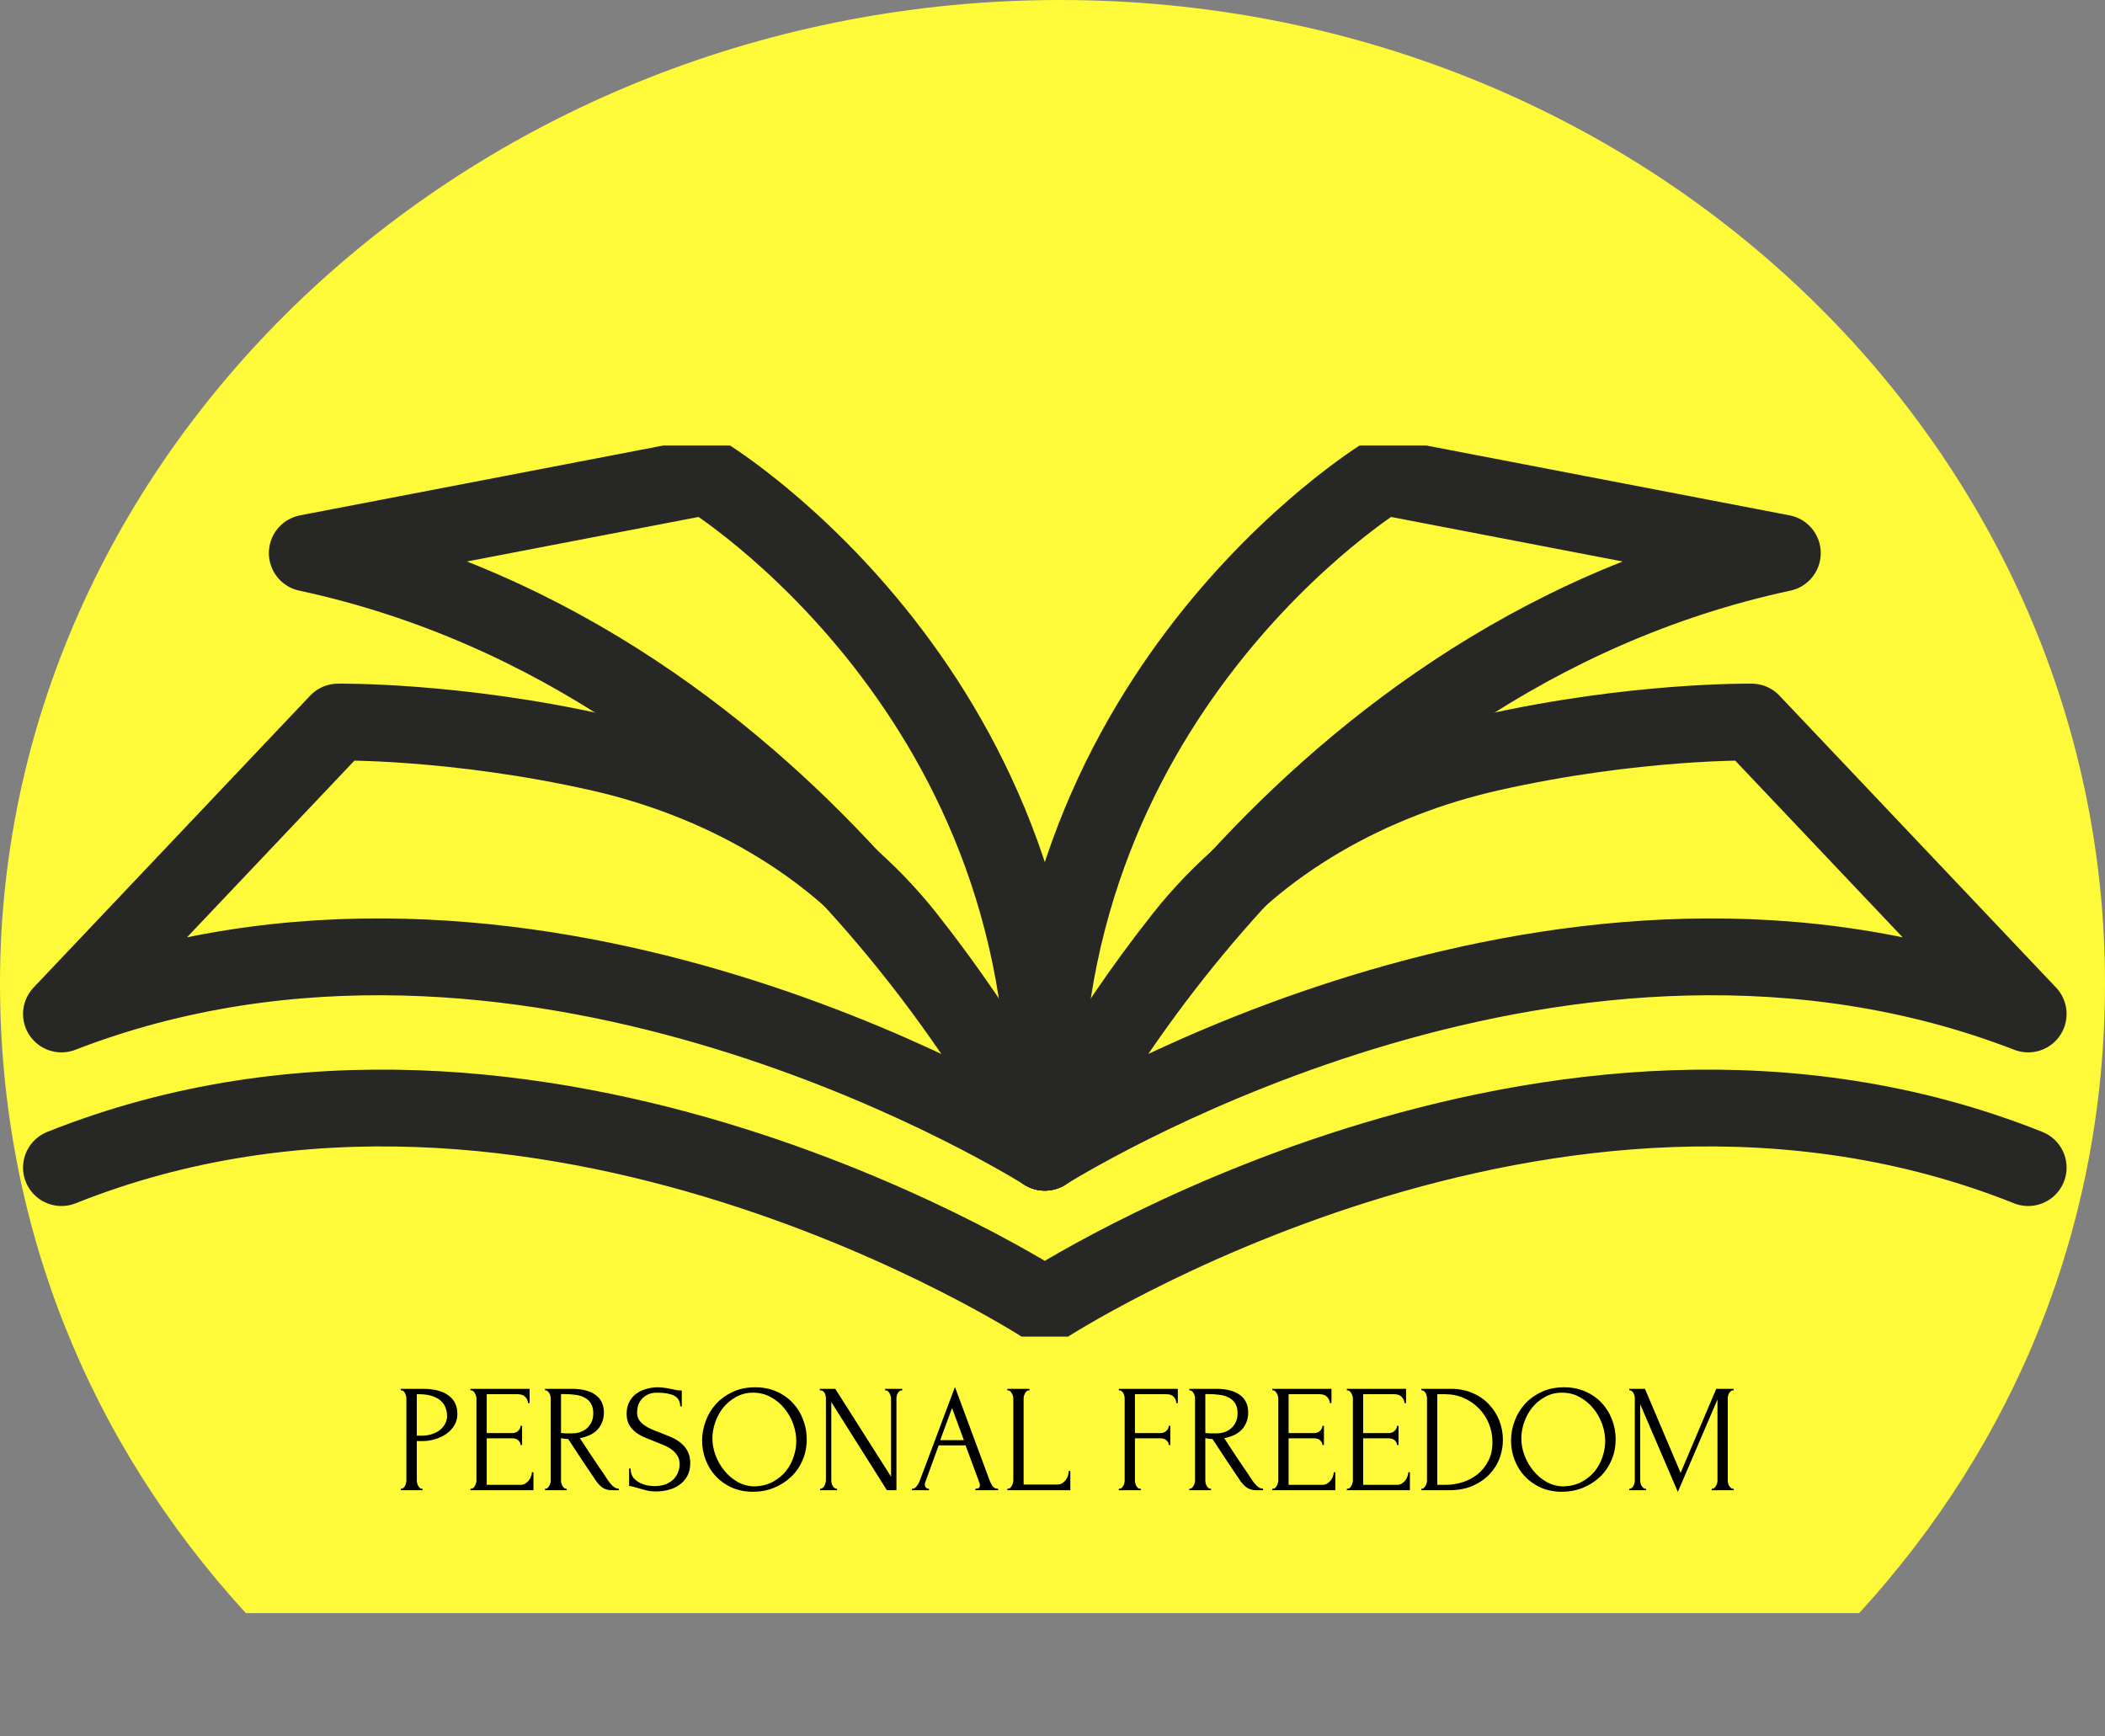 <svg width="137" height="113" viewBox="0 0 137 113" fill="none" xmlns="http://www.w3.org/2000/svg">
<rect x="0" y="0" width="137" height="113" fill="#808080" stroke="none"/>
<path d="M121 105C131.181 93.882 137 79.749 137 64C137 28.812 106.834 0 69 0C31.166 0 0 28.812 0 64C0 79.749 5.824 93.877 16 105H121Z" fill="#FEFA3A"/>
<g clip-path="url(#clip0_9_161)">
<path d="M132 76C100.884 63.569 68 85 68 85C68 85 35.116 63.569 4 76" stroke="#272726" stroke-width="5" stroke-miterlimit="10" stroke-linecap="round" stroke-linejoin="round"/>
<path d="M132 66L114 47C114 47 106.38 46.886 97 49C89.258 50.745 81.926 54.768 77 61C71.392 68.093 68.424 74.118 68 75C70.677 73.356 102.146 54.445 132 66Z" stroke="#272726" stroke-width="5" stroke-miterlimit="10" stroke-linecap="round" stroke-linejoin="round"/>
<path d="M4 66L22 47C22 47 29.62 46.886 39 49C46.742 50.745 54.074 54.768 59 61C64.608 68.093 67.576 74.118 68 75C65.323 73.356 33.852 54.445 4 66Z" stroke="#272726" stroke-width="5" stroke-miterlimit="10" stroke-linecap="round" stroke-linejoin="round"/>
<path d="M46 31L20 36C52.673 43.024 68 75 68 75C69.472 45.353 46 31 46 31Z" stroke="#272726" stroke-width="5" stroke-miterlimit="10" stroke-linecap="round" stroke-linejoin="round"/>
<path d="M90 31L116 36C83.328 43.024 68 75 68 75C66.528 45.353 90 31 90 31Z" stroke="#272726" stroke-width="5" stroke-miterlimit="10" stroke-linecap="round" stroke-linejoin="round"/>
</g>
<path d="M26.087 90.4H27.508C28.247 90.4 28.808 90.543 29.188 90.83C29.574 91.11 29.767 91.51 29.767 92.03C29.767 92.31 29.701 92.56 29.567 92.78C29.434 93 29.258 93.187 29.038 93.34C28.824 93.487 28.581 93.6 28.308 93.68C28.041 93.76 27.774 93.8 27.508 93.8H27.128V96.35C27.128 96.403 27.134 96.463 27.148 96.53C27.161 96.59 27.181 96.647 27.207 96.7C27.241 96.753 27.274 96.8 27.308 96.84C27.348 96.88 27.394 96.9 27.448 96.9H27.497V97H26.087V96.9H26.137C26.184 96.9 26.227 96.88 26.267 96.84C26.308 96.8 26.341 96.753 26.367 96.7C26.394 96.647 26.414 96.59 26.427 96.53C26.441 96.463 26.448 96.403 26.448 96.35V91.02C26.448 90.927 26.421 90.82 26.367 90.7C26.314 90.58 26.238 90.513 26.137 90.5H26.087V90.4ZM27.128 90.75V93.45H27.427C27.694 93.45 27.931 93.413 28.137 93.34C28.351 93.267 28.527 93.17 28.668 93.05C28.808 92.93 28.914 92.793 28.988 92.64C29.061 92.487 29.098 92.33 29.098 92.17C29.098 91.977 29.064 91.797 28.997 91.63C28.938 91.457 28.834 91.307 28.688 91.18C28.547 91.047 28.361 90.943 28.128 90.87C27.894 90.79 27.608 90.75 27.267 90.75H27.128ZM30.619 96.9H30.669C30.722 96.9 30.769 96.883 30.809 96.85C30.849 96.81 30.882 96.763 30.909 96.71C30.942 96.657 30.966 96.6 30.979 96.54C30.999 96.48 31.009 96.423 31.009 96.37V91.02C31.009 90.973 30.999 90.92 30.979 90.86C30.966 90.8 30.942 90.743 30.909 90.69C30.882 90.637 30.849 90.593 30.809 90.56C30.769 90.52 30.722 90.5 30.669 90.5H30.619V90.4H34.469V91.33H34.369C34.356 91.177 34.296 91.043 34.189 90.93C34.082 90.81 33.916 90.75 33.689 90.75H31.679V93.28H33.339C33.492 93.28 33.619 93.233 33.719 93.14C33.826 93.047 33.879 92.937 33.879 92.81H33.979V94.06H33.879C33.879 93.94 33.829 93.837 33.729 93.75C33.629 93.663 33.499 93.62 33.339 93.62H31.679V96.65H33.869C33.996 96.65 34.106 96.62 34.199 96.56C34.292 96.5 34.369 96.43 34.429 96.35C34.496 96.263 34.542 96.173 34.569 96.08C34.602 95.98 34.619 95.897 34.619 95.83H34.719V97H30.619V96.9ZM36.833 96.9H36.883V97H35.472V96.9H35.523C35.569 96.9 35.612 96.88 35.653 96.84C35.693 96.8 35.726 96.753 35.752 96.7C35.786 96.647 35.809 96.59 35.822 96.53C35.836 96.463 35.843 96.403 35.843 96.35V91.02C35.843 90.973 35.836 90.92 35.822 90.86C35.809 90.8 35.786 90.743 35.752 90.69C35.726 90.637 35.693 90.593 35.653 90.56C35.612 90.52 35.569 90.5 35.523 90.5H35.472V90.4H37.212C37.879 90.4 38.392 90.53 38.752 90.79C39.119 91.05 39.303 91.433 39.303 91.94C39.303 92.193 39.259 92.417 39.172 92.61C39.093 92.797 38.983 92.96 38.843 93.1C38.703 93.233 38.536 93.343 38.343 93.43C38.156 93.51 37.956 93.57 37.742 93.61L38.462 94.71C38.636 94.977 38.812 95.24 38.992 95.5C39.172 95.753 39.349 96.017 39.523 96.29C39.569 96.357 39.619 96.427 39.672 96.5C39.733 96.573 39.792 96.64 39.852 96.7C39.919 96.76 39.986 96.81 40.053 96.85C40.126 96.883 40.199 96.9 40.273 96.9V97H39.843C39.576 97 39.356 96.937 39.182 96.81C39.016 96.677 38.876 96.523 38.763 96.35C38.462 95.91 38.163 95.463 37.862 95.01C37.569 94.557 37.276 94.11 36.983 93.67C36.909 93.663 36.829 93.657 36.742 93.65C36.663 93.637 36.586 93.623 36.513 93.61V96.35C36.513 96.403 36.519 96.463 36.532 96.53C36.546 96.59 36.566 96.647 36.593 96.7C36.626 96.753 36.659 96.8 36.693 96.84C36.733 96.88 36.779 96.9 36.833 96.9ZM36.513 90.74V93.28H36.562C36.616 93.287 36.699 93.293 36.812 93.3C36.932 93.3 37.079 93.3 37.252 93.3C37.392 93.3 37.539 93.28 37.693 93.24C37.852 93.193 37.999 93.12 38.133 93.02C38.273 92.913 38.386 92.777 38.472 92.61C38.566 92.443 38.612 92.233 38.612 91.98C38.612 91.727 38.562 91.52 38.462 91.36C38.369 91.2 38.236 91.073 38.062 90.98C37.896 90.887 37.693 90.823 37.453 90.79C37.212 90.757 36.949 90.74 36.663 90.74H36.513ZM44.923 95.23C44.923 95.563 44.856 95.85 44.723 96.09C44.59 96.323 44.416 96.513 44.203 96.66C43.996 96.807 43.76 96.913 43.493 96.98C43.233 97.047 42.973 97.08 42.713 97.08C42.446 97.08 42.216 97.053 42.023 97C41.83 96.947 41.653 96.897 41.493 96.85C41.386 96.817 41.289 96.79 41.203 96.77C41.116 96.743 41.029 96.73 40.943 96.73V95.59H41.043C41.043 95.843 41.106 96.047 41.233 96.2C41.366 96.347 41.52 96.46 41.693 96.54C41.866 96.62 42.039 96.673 42.213 96.7C42.386 96.72 42.513 96.73 42.593 96.73C42.88 96.73 43.126 96.69 43.333 96.61C43.539 96.523 43.709 96.413 43.843 96.28C43.976 96.14 44.073 95.987 44.133 95.82C44.2 95.653 44.233 95.483 44.233 95.31C44.233 95.09 44.186 94.907 44.093 94.76C43.999 94.607 43.876 94.473 43.723 94.36C43.576 94.247 43.406 94.15 43.213 94.07C43.02 93.99 42.823 93.91 42.623 93.83C42.396 93.743 42.173 93.653 41.953 93.56C41.733 93.467 41.536 93.353 41.363 93.22C41.19 93.08 41.05 92.917 40.943 92.73C40.836 92.537 40.783 92.3 40.783 92.02C40.783 91.727 40.84 91.473 40.953 91.26C41.066 91.04 41.216 90.86 41.403 90.72C41.596 90.58 41.813 90.477 42.053 90.41C42.3 90.337 42.55 90.3 42.803 90.3C42.976 90.3 43.139 90.313 43.293 90.34C43.446 90.36 43.593 90.387 43.733 90.42C43.846 90.447 43.956 90.47 44.063 90.49C44.169 90.503 44.273 90.51 44.373 90.51V91.54H44.273C44.26 91.193 44.123 90.96 43.863 90.84C43.603 90.713 43.243 90.65 42.783 90.65C42.516 90.65 42.296 90.697 42.123 90.79C41.956 90.877 41.823 90.987 41.723 91.12C41.623 91.247 41.553 91.387 41.513 91.54C41.48 91.687 41.463 91.817 41.463 91.93C41.463 92.117 41.503 92.277 41.583 92.41C41.669 92.543 41.783 92.66 41.923 92.76C42.063 92.86 42.223 92.95 42.403 93.03C42.59 93.11 42.783 93.187 42.983 93.26C43.209 93.347 43.44 93.44 43.673 93.54C43.906 93.64 44.113 93.763 44.293 93.91C44.48 94.057 44.63 94.237 44.743 94.45C44.863 94.663 44.923 94.923 44.923 95.23ZM49.145 90.3C49.665 90.3 50.132 90.393 50.545 90.58C50.959 90.76 51.309 91.007 51.595 91.32C51.889 91.627 52.112 91.987 52.265 92.4C52.425 92.807 52.505 93.233 52.505 93.68C52.505 94.18 52.412 94.64 52.225 95.06C52.045 95.48 51.795 95.84 51.475 96.14C51.155 96.44 50.782 96.677 50.355 96.85C49.935 97.017 49.485 97.1 49.005 97.1C48.492 97.1 48.029 97.007 47.615 96.82C47.209 96.633 46.862 96.387 46.575 96.08C46.295 95.773 46.078 95.42 45.925 95.02C45.772 94.62 45.695 94.203 45.695 93.77C45.695 93.343 45.772 92.923 45.925 92.51C46.078 92.09 46.302 91.717 46.595 91.39C46.895 91.063 47.258 90.8 47.685 90.6C48.112 90.4 48.599 90.3 49.145 90.3ZM49.135 96.75C49.582 96.73 49.972 96.63 50.305 96.45C50.645 96.263 50.928 96.03 51.155 95.75C51.382 95.463 51.548 95.15 51.655 94.81C51.769 94.47 51.825 94.133 51.825 93.8C51.825 93.433 51.758 93.063 51.625 92.69C51.492 92.317 51.302 91.98 51.055 91.68C50.809 91.373 50.512 91.127 50.165 90.94C49.825 90.747 49.442 90.65 49.015 90.65C48.602 90.65 48.232 90.743 47.905 90.93C47.578 91.11 47.298 91.343 47.065 91.63C46.839 91.917 46.665 92.237 46.545 92.59C46.425 92.943 46.365 93.29 46.365 93.63C46.365 93.997 46.435 94.367 46.575 94.74C46.715 95.107 46.908 95.44 47.155 95.74C47.402 96.04 47.692 96.283 48.025 96.47C48.365 96.657 48.735 96.75 49.135 96.75ZM54.433 96.9H54.483V97H53.373V96.9H53.423C53.469 96.9 53.513 96.88 53.553 96.84C53.599 96.8 53.636 96.753 53.663 96.7C53.689 96.647 53.709 96.59 53.723 96.53C53.743 96.463 53.753 96.403 53.753 96.35V91.02C53.753 90.973 53.746 90.92 53.733 90.86C53.726 90.8 53.709 90.743 53.683 90.69C53.656 90.637 53.619 90.593 53.573 90.56C53.526 90.52 53.469 90.5 53.403 90.5H53.353V90.4H54.363L57.993 96.12V91.02C57.993 90.973 57.983 90.92 57.963 90.86C57.949 90.8 57.926 90.743 57.893 90.69C57.866 90.637 57.833 90.593 57.793 90.56C57.753 90.52 57.706 90.5 57.653 90.5H57.603V90.4H58.723V90.5H58.673C58.619 90.5 58.573 90.52 58.533 90.56C58.493 90.593 58.456 90.637 58.423 90.69C58.396 90.743 58.376 90.8 58.363 90.86C58.349 90.92 58.343 90.973 58.343 91.02V97H57.723L54.103 91.26V96.35C54.103 96.403 54.109 96.463 54.123 96.53C54.136 96.59 54.156 96.647 54.183 96.7C54.216 96.753 54.253 96.8 54.293 96.84C54.333 96.88 54.379 96.9 54.433 96.9ZM63.482 96.9H63.532C63.692 96.9 63.772 96.827 63.772 96.68C63.772 96.627 63.762 96.57 63.742 96.51L62.842 94.08H61.092L60.222 96.47C60.202 96.523 60.192 96.573 60.192 96.62C60.192 96.707 60.215 96.777 60.262 96.83C60.309 96.877 60.359 96.9 60.412 96.9H60.462V97H59.352V96.9H59.402C59.489 96.9 59.572 96.85 59.652 96.75C59.739 96.643 59.809 96.52 59.862 96.38L62.152 90.28L64.392 96.32C64.439 96.453 64.502 96.583 64.582 96.71C64.669 96.837 64.779 96.9 64.912 96.9H64.962V97H63.482V96.9ZM61.192 93.74H62.732L61.962 91.65L61.192 93.74ZM65.56 96.9H65.61C65.664 96.9 65.71 96.883 65.75 96.85C65.79 96.81 65.824 96.763 65.85 96.71C65.884 96.657 65.907 96.6 65.92 96.54C65.94 96.48 65.95 96.423 65.95 96.37V91.02C65.95 90.973 65.94 90.92 65.92 90.86C65.907 90.8 65.884 90.743 65.85 90.69C65.824 90.637 65.79 90.593 65.75 90.56C65.71 90.52 65.664 90.5 65.61 90.5H65.56V90.4H67V90.5H66.95C66.897 90.5 66.85 90.52 66.81 90.56C66.77 90.593 66.737 90.637 66.71 90.69C66.684 90.743 66.66 90.8 66.64 90.86C66.627 90.92 66.62 90.973 66.62 91.02V96.63H68.81C68.937 96.63 69.047 96.6 69.14 96.54C69.234 96.48 69.31 96.407 69.37 96.32C69.437 96.227 69.484 96.13 69.51 96.03C69.544 95.923 69.56 95.827 69.56 95.74H69.66V97H65.56V96.9ZM74.196 96.9H74.246V97H72.816V96.9H72.866C72.92 96.9 72.966 96.883 73.006 96.85C73.046 96.81 73.08 96.763 73.106 96.71C73.14 96.657 73.163 96.6 73.176 96.54C73.19 96.48 73.196 96.423 73.196 96.37V91.02C73.196 90.973 73.19 90.92 73.176 90.86C73.163 90.8 73.143 90.743 73.116 90.69C73.09 90.637 73.053 90.593 73.006 90.56C72.966 90.52 72.92 90.5 72.866 90.5H72.816V90.4H76.656V91.33H76.556C76.556 91.177 76.503 91.043 76.396 90.93C76.296 90.81 76.136 90.75 75.916 90.75H73.866V93.28H75.526C75.68 93.28 75.806 93.233 75.906 93.14C76.013 93.047 76.066 92.937 76.066 92.81H76.166V94.06H76.066C76.066 93.94 76.016 93.837 75.916 93.75C75.816 93.663 75.686 93.62 75.526 93.62H73.866V96.37C73.866 96.423 73.873 96.48 73.886 96.54C73.9 96.6 73.92 96.657 73.946 96.71C73.98 96.763 74.016 96.81 74.056 96.85C74.096 96.883 74.143 96.9 74.196 96.9ZM78.766 96.9H78.816V97H77.406V96.9H77.456C77.503 96.9 77.546 96.88 77.586 96.84C77.626 96.8 77.659 96.753 77.686 96.7C77.719 96.647 77.743 96.59 77.756 96.53C77.769 96.463 77.776 96.403 77.776 96.35V91.02C77.776 90.973 77.769 90.92 77.756 90.86C77.743 90.8 77.719 90.743 77.686 90.69C77.659 90.637 77.626 90.593 77.586 90.56C77.546 90.52 77.503 90.5 77.456 90.5H77.406V90.4H79.146C79.813 90.4 80.326 90.53 80.686 90.79C81.053 91.05 81.236 91.433 81.236 91.94C81.236 92.193 81.193 92.417 81.106 92.61C81.026 92.797 80.916 92.96 80.776 93.1C80.636 93.233 80.469 93.343 80.276 93.43C80.089 93.51 79.889 93.57 79.676 93.61L80.396 94.71C80.569 94.977 80.746 95.24 80.926 95.5C81.106 95.753 81.283 96.017 81.456 96.29C81.503 96.357 81.553 96.427 81.606 96.5C81.666 96.573 81.726 96.64 81.786 96.7C81.853 96.76 81.919 96.81 81.986 96.85C82.059 96.883 82.133 96.9 82.206 96.9V97H81.776C81.509 97 81.289 96.937 81.116 96.81C80.949 96.677 80.809 96.523 80.696 96.35C80.396 95.91 80.096 95.463 79.796 95.01C79.503 94.557 79.209 94.11 78.916 93.67C78.843 93.663 78.763 93.657 78.676 93.65C78.596 93.637 78.519 93.623 78.446 93.61V96.35C78.446 96.403 78.453 96.463 78.466 96.53C78.479 96.59 78.499 96.647 78.526 96.7C78.559 96.753 78.593 96.8 78.626 96.84C78.666 96.88 78.713 96.9 78.766 96.9ZM78.446 90.74V93.28H78.496C78.549 93.287 78.633 93.293 78.746 93.3C78.866 93.3 79.013 93.3 79.186 93.3C79.326 93.3 79.473 93.28 79.626 93.24C79.786 93.193 79.933 93.12 80.066 93.02C80.206 92.913 80.319 92.777 80.406 92.61C80.499 92.443 80.546 92.233 80.546 91.98C80.546 91.727 80.496 91.52 80.396 91.36C80.303 91.2 80.169 91.073 79.996 90.98C79.829 90.887 79.626 90.823 79.386 90.79C79.146 90.757 78.883 90.74 78.596 90.74H78.446ZM82.806 96.9H82.856C82.91 96.9 82.956 96.883 82.996 96.85C83.036 96.81 83.07 96.763 83.096 96.71C83.13 96.657 83.153 96.6 83.166 96.54C83.186 96.48 83.196 96.423 83.196 96.37V91.02C83.196 90.973 83.186 90.92 83.166 90.86C83.153 90.8 83.13 90.743 83.096 90.69C83.07 90.637 83.036 90.593 82.996 90.56C82.956 90.52 82.91 90.5 82.856 90.5H82.806V90.4H86.656V91.33H86.556C86.543 91.177 86.483 91.043 86.376 90.93C86.27 90.81 86.103 90.75 85.876 90.75H83.866V93.28H85.526C85.68 93.28 85.806 93.233 85.906 93.14C86.013 93.047 86.066 92.937 86.066 92.81H86.166V94.06H86.066C86.066 93.94 86.016 93.837 85.916 93.75C85.816 93.663 85.686 93.62 85.526 93.62H83.866V96.65H86.056C86.183 96.65 86.293 96.62 86.386 96.56C86.48 96.5 86.556 96.43 86.616 96.35C86.683 96.263 86.73 96.173 86.756 96.08C86.79 95.98 86.806 95.897 86.806 95.83H86.906V97H82.806V96.9ZM87.66 96.9H87.71C87.763 96.9 87.81 96.883 87.85 96.85C87.89 96.81 87.923 96.763 87.95 96.71C87.983 96.657 88.007 96.6 88.02 96.54C88.04 96.48 88.05 96.423 88.05 96.37V91.02C88.05 90.973 88.04 90.92 88.02 90.86C88.007 90.8 87.983 90.743 87.95 90.69C87.923 90.637 87.89 90.593 87.85 90.56C87.81 90.52 87.763 90.5 87.71 90.5H87.66V90.4H91.51V91.33H91.41C91.397 91.177 91.337 91.043 91.23 90.93C91.123 90.81 90.957 90.75 90.73 90.75H88.72V93.28H90.38C90.533 93.28 90.66 93.233 90.76 93.14C90.867 93.047 90.92 92.937 90.92 92.81H91.02V94.06H90.92C90.92 93.94 90.87 93.837 90.77 93.75C90.67 93.663 90.54 93.62 90.38 93.62H88.72V96.65H90.91C91.037 96.65 91.147 96.62 91.24 96.56C91.333 96.5 91.41 96.43 91.47 96.35C91.537 96.263 91.583 96.173 91.61 96.08C91.643 95.98 91.66 95.897 91.66 95.83H91.76V97H87.66V96.9ZM92.504 96.9H92.553C92.6 96.9 92.644 96.88 92.683 96.84C92.724 96.8 92.757 96.753 92.784 96.7C92.817 96.647 92.84 96.59 92.853 96.53C92.867 96.463 92.874 96.403 92.874 96.35V91.02C92.874 90.973 92.867 90.92 92.853 90.86C92.84 90.8 92.82 90.743 92.793 90.69C92.767 90.637 92.734 90.593 92.694 90.56C92.653 90.52 92.607 90.5 92.553 90.5H92.504V90.4H94.433C94.96 90.4 95.433 90.493 95.853 90.68C96.273 90.86 96.627 91.107 96.913 91.42C97.207 91.727 97.43 92.08 97.584 92.48C97.737 92.88 97.814 93.297 97.814 93.73C97.814 94.137 97.74 94.537 97.594 94.93C97.447 95.317 97.227 95.663 96.933 95.97C96.64 96.277 96.273 96.527 95.834 96.72C95.394 96.907 94.883 97 94.303 97H92.504V96.9ZM97.133 93.88C97.133 93.453 97.057 93.05 96.903 92.67C96.75 92.29 96.534 91.96 96.254 91.68C95.98 91.393 95.653 91.167 95.273 91C94.9 90.833 94.493 90.75 94.053 90.75H93.543V96.65H94.073C94.433 96.65 94.793 96.597 95.153 96.49C95.52 96.377 95.85 96.207 96.144 95.98C96.437 95.747 96.674 95.457 96.853 95.11C97.04 94.763 97.133 94.353 97.133 93.88ZM101.792 90.3C102.312 90.3 102.778 90.393 103.192 90.58C103.605 90.76 103.955 91.007 104.242 91.32C104.535 91.627 104.758 91.987 104.912 92.4C105.072 92.807 105.152 93.233 105.152 93.68C105.152 94.18 105.058 94.64 104.872 95.06C104.692 95.48 104.442 95.84 104.122 96.14C103.802 96.44 103.428 96.677 103.002 96.85C102.582 97.017 102.132 97.1 101.652 97.1C101.138 97.1 100.675 97.007 100.262 96.82C99.855 96.633 99.508 96.387 99.222 96.08C98.942 95.773 98.725 95.42 98.572 95.02C98.418 94.62 98.342 94.203 98.342 93.77C98.342 93.343 98.418 92.923 98.572 92.51C98.725 92.09 98.948 91.717 99.242 91.39C99.542 91.063 99.905 90.8 100.332 90.6C100.758 90.4 101.245 90.3 101.792 90.3ZM101.782 96.75C102.228 96.73 102.618 96.63 102.952 96.45C103.292 96.263 103.575 96.03 103.802 95.75C104.028 95.463 104.195 95.15 104.302 94.81C104.415 94.47 104.472 94.133 104.472 93.8C104.472 93.433 104.405 93.063 104.272 92.69C104.138 92.317 103.948 91.98 103.702 91.68C103.455 91.373 103.158 91.127 102.812 90.94C102.472 90.747 102.088 90.65 101.662 90.65C101.248 90.65 100.878 90.743 100.552 90.93C100.225 91.11 99.945 91.343 99.712 91.63C99.485 91.917 99.312 92.237 99.192 92.59C99.072 92.943 99.012 93.29 99.012 93.63C99.012 93.997 99.082 94.367 99.222 94.74C99.362 95.107 99.555 95.44 99.802 95.74C100.048 96.04 100.338 96.283 100.672 96.47C101.012 96.657 101.382 96.75 101.782 96.75ZM111.409 96.9H111.459C111.506 96.9 111.549 96.88 111.589 96.84C111.629 96.8 111.662 96.753 111.689 96.7C111.722 96.647 111.746 96.59 111.759 96.53C111.772 96.463 111.779 96.403 111.779 96.35V91.09L109.199 97.11L106.749 91.4V96.35C106.749 96.403 106.756 96.463 106.769 96.53C106.782 96.59 106.802 96.647 106.829 96.7C106.862 96.753 106.899 96.8 106.939 96.84C106.979 96.88 107.026 96.9 107.079 96.9H107.129V97H106.039V96.9H106.089C106.136 96.9 106.179 96.88 106.219 96.84C106.259 96.8 106.292 96.753 106.319 96.7C106.346 96.647 106.366 96.59 106.379 96.53C106.392 96.463 106.399 96.403 106.399 96.35V91.02C106.399 90.973 106.392 90.92 106.379 90.86C106.366 90.8 106.346 90.743 106.319 90.69C106.292 90.637 106.259 90.593 106.219 90.56C106.179 90.52 106.136 90.5 106.089 90.5H106.039V90.4H107.059L109.379 95.87L111.699 90.4H112.829V90.5H112.779C112.726 90.5 112.679 90.52 112.639 90.56C112.599 90.593 112.562 90.637 112.529 90.69C112.502 90.743 112.482 90.8 112.469 90.86C112.456 90.92 112.449 90.973 112.449 91.02V96.35C112.449 96.403 112.456 96.463 112.469 96.53C112.482 96.59 112.502 96.647 112.529 96.7C112.562 96.753 112.599 96.8 112.639 96.84C112.679 96.88 112.726 96.9 112.779 96.9H112.829V97H111.409V96.9Z" fill="black"/>
<defs>
<clipPath id="clip0_9_161">
<rect width="134" height="58" fill="white" transform="translate(1 29)"/>
</clipPath>
</defs>
</svg>
